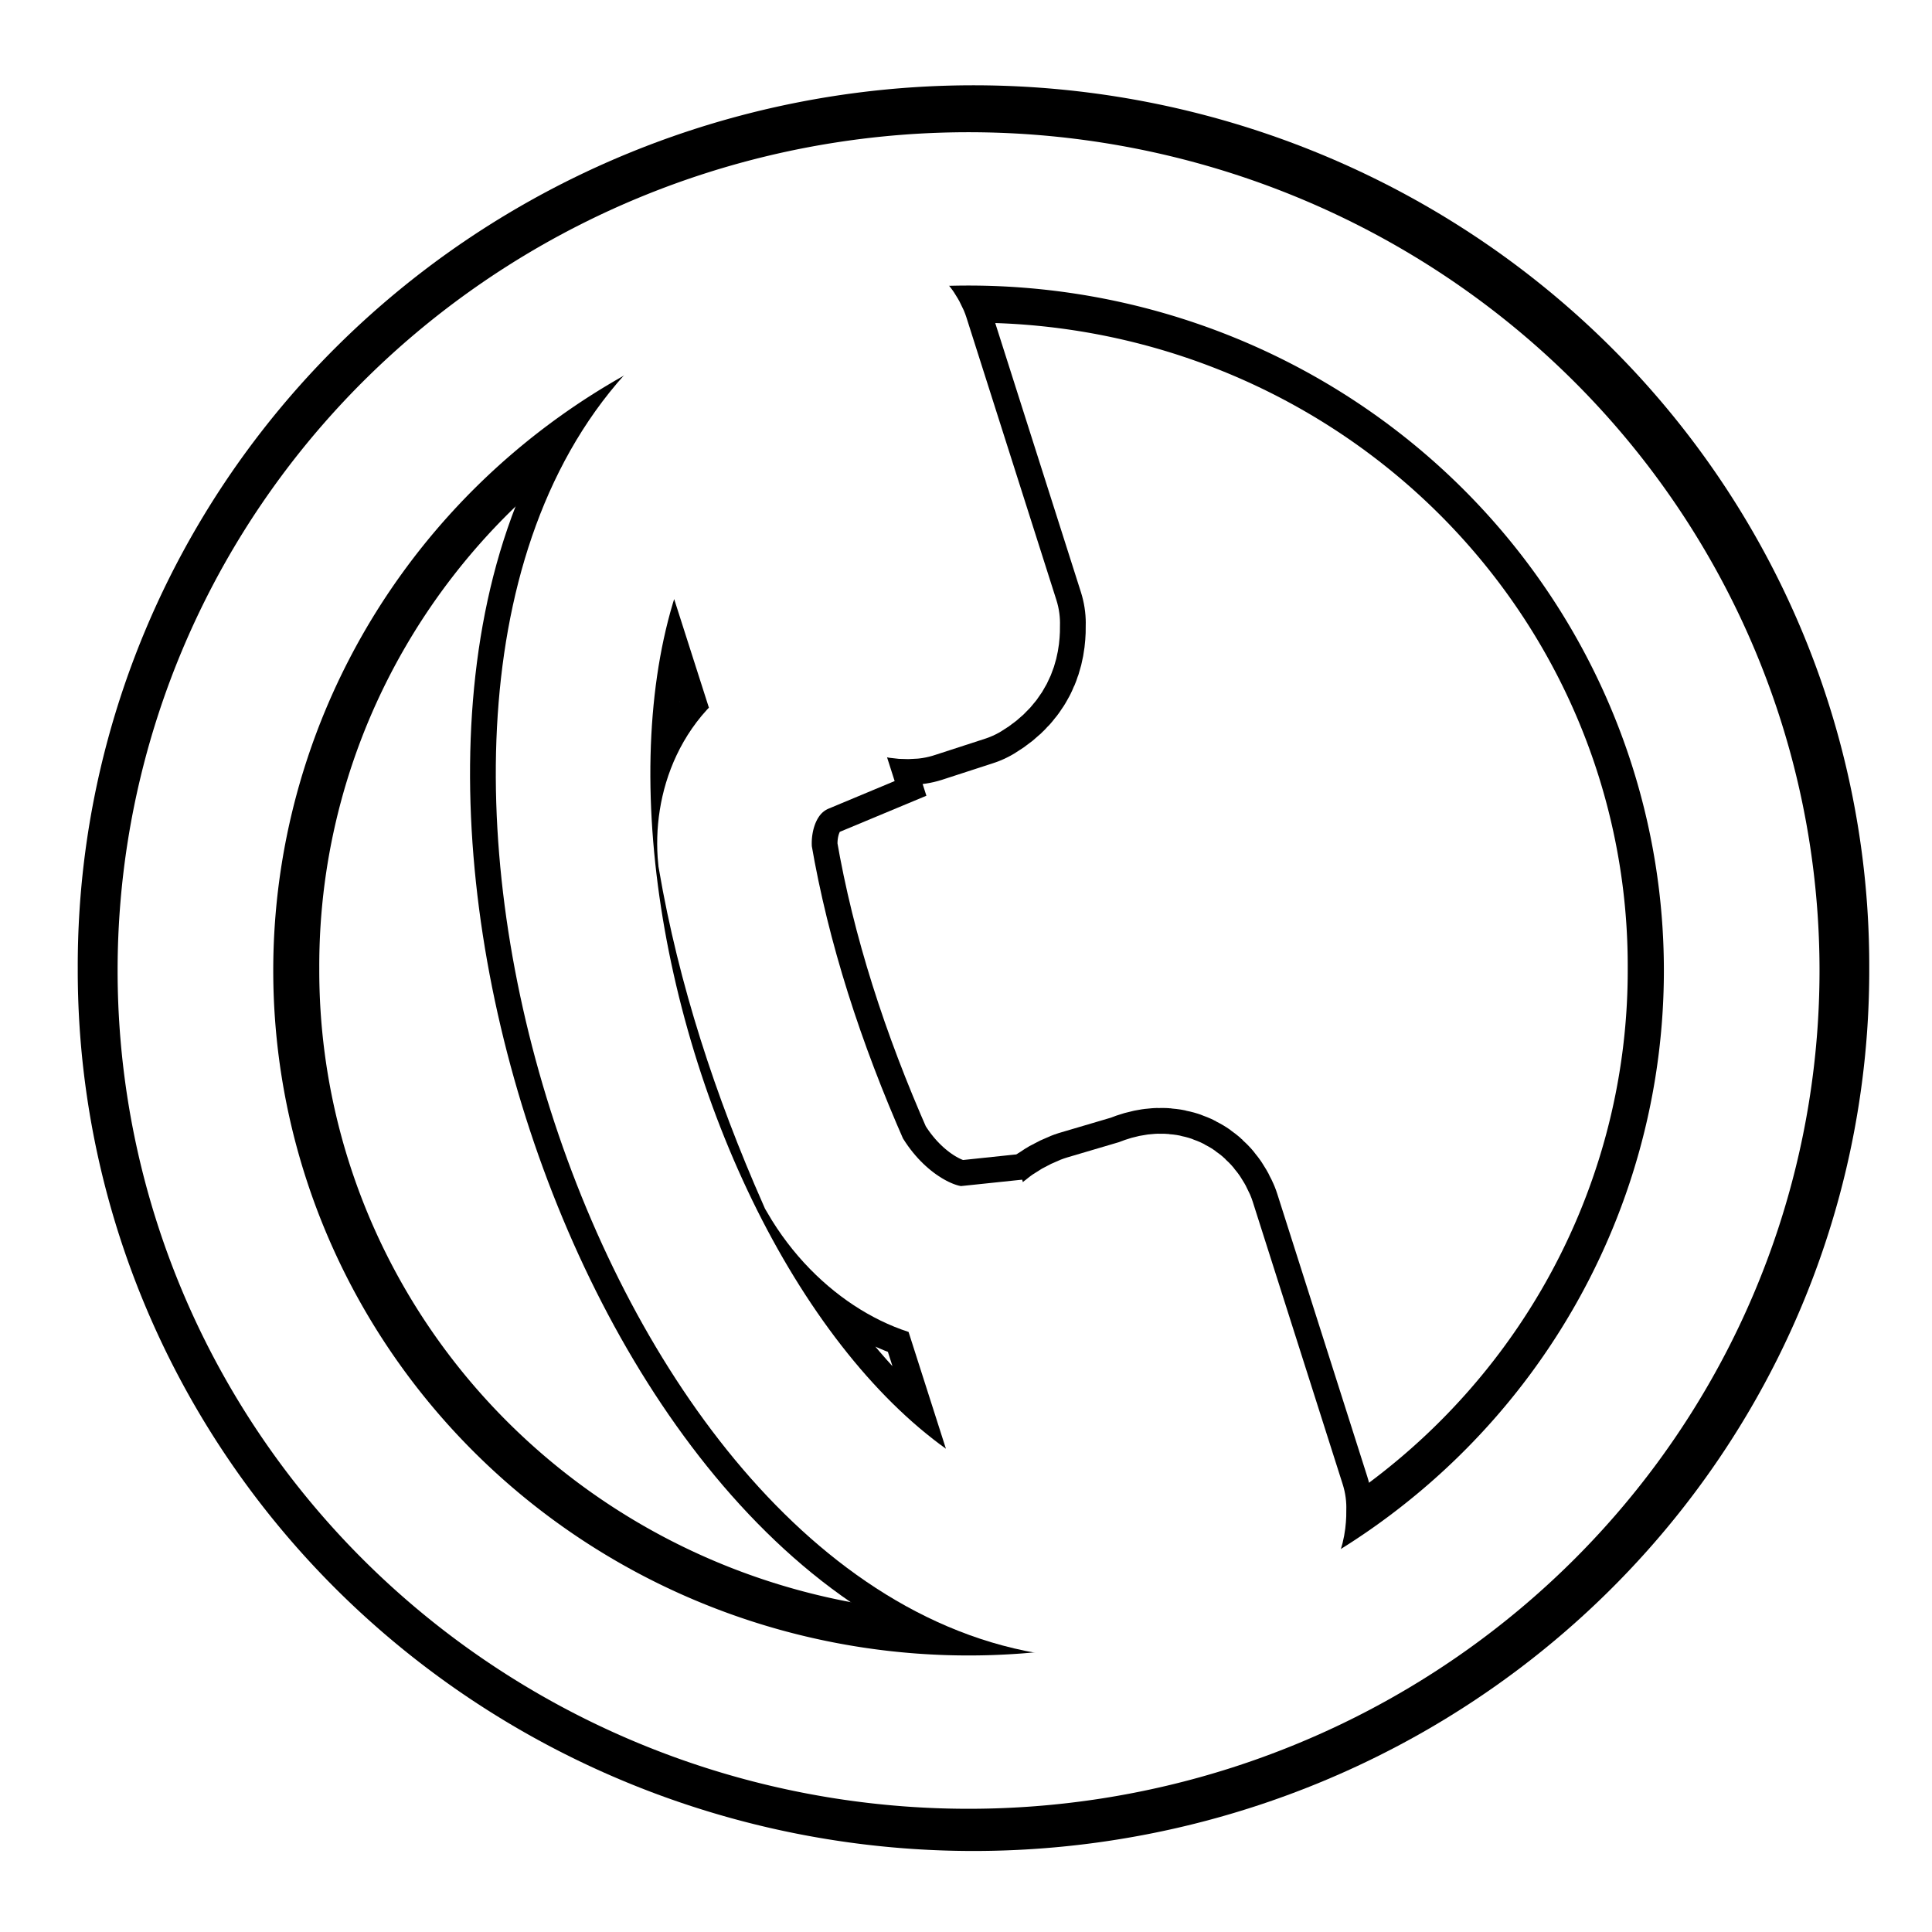 <?xml version="1.0" encoding="UTF-8" standalone="no"?>
<!-- Created with Inkscape (http://www.inkscape.org/) -->

<svg
   xmlns:dc="http://purl.org/dc/elements/1.1/"
   xmlns:cc="http://creativecommons.org/ns#"
   xmlns:rdf="http://www.w3.org/1999/02/22-rdf-syntax-ns#"
   xmlns:svg="http://www.w3.org/2000/svg"
   xmlns="http://www.w3.org/2000/svg"
   version="1.1"
   width="300"
   height="300"
   id="svg2">
  <defs
     id="defs4">
    <filter
       x="-0.269"
       y="-0.291"
       width="1.538"
       height="1.581"
       color-interpolation-filters="sRGB"
       id="filter3827">
      <feGaussianBlur
         stdDeviation="26.303"
         id="feGaussianBlur3829" />
    </filter>
    <filter
       x="-0.101"
       y="-0.043"
       width="1.201"
       height="1.085"
       color-interpolation-filters="sRGB"
       id="filter3890">
      <feGaussianBlur
         stdDeviation="3.228"
         id="feGaussianBlur3892" />
    </filter>
    <filter
       color-interpolation-filters="sRGB"
       id="filter3898">
      <feGaussianBlur
         stdDeviation="2.062"
         id="feGaussianBlur3900" />
    </filter>
    <filter
       x="-0.148"
       y="-0.085"
       width="1.296"
       height="1.17"
       color-interpolation-filters="sRGB"
       id="filter3918">
      <feGaussianBlur
         stdDeviation="1.954"
         id="feGaussianBlur3920" />
    </filter>
    <filter
       x="-0.148"
       y="-0.085"
       width="1.296"
       height="1.17"
       color-interpolation-filters="sRGB"
       id="filter3922">
      <feGaussianBlur
         stdDeviation="1.954"
         id="feGaussianBlur3924" />
    </filter>
    <filter
       color-interpolation-filters="sRGB"
       id="filter3934">
      <feGaussianBlur
         stdDeviation="1.291"
         id="feGaussianBlur3936" />
    </filter>
    <filter
       color-interpolation-filters="sRGB"
       id="filter3950">
      <feGaussianBlur
         stdDeviation="1.086"
         id="feGaussianBlur3952" />
    </filter>
    <filter
       color-interpolation-filters="sRGB"
       id="filter3954">
      <feGaussianBlur
         stdDeviation="1.086"
         id="feGaussianBlur3956" />
    </filter>
    <filter
       color-interpolation-filters="sRGB"
       id="filter3984">
      <feGaussianBlur
         stdDeviation="1.192"
         id="feGaussianBlur3986" />
    </filter>
  </defs>
  <g
     transform="translate(-225.121,-339.404)"
     id="layer3"
     style="display:inline">
    <path
       d="m 478.214,524.684 a 102.679,102.679 0 1 1 -205.357,0 102.679,102.679 0 1 1 205.357,0 z"
       transform="matrix(1.172,0,0,1.152,-63.842,-114.701)"
       id="path3001"
       style="color:#000000;fill:none;stroke:#000000;stroke-width:32;stroke-linecap:butt;stroke-linejoin:round;stroke-miterlimit:4;stroke-opacity:1;stroke-dasharray:none;stroke-dashoffset:0;marker:none;visibility:visible;display:inline;overflow:visible;filter:url(#filter3898);enable-background:accumulate" />
    <path
       d="m 344.924,403.404 c -44.934,44.312 -3.991,174.481 57.98,181.278 l -15.72,-49.151 c -5.714,0.597 -15.041,-4.015 -20.755,-13.884 -7.146,-16.203 -12.494,-32.606 -15.357,-49.286 -0.681,-6.814 2.064,-15.206 9.988,-18.51 z"
       transform="translate(-11.804,0)"
       id="path3771"
       style="fill:none;stroke:#000000;stroke-width:32;stroke-linecap:butt;stroke-linejoin:miter;stroke-miterlimit:4;stroke-opacity:1;stroke-dasharray:none;filter:url(#filter3890)" />
    <path
       d="m 394.245,530.636 c -4.224,1.695 -3.936,3.891 -3.541,6.099 l 13.771,41.707 c 1.592,2.896 3.852,4.378 6.492,4.131 l 7.869,-2.557 c 3.064,-1.839 3.384,-4.136 3.344,-6.492 L 408.213,529.653 c -1.159,-2.664 -3.11,-2.559 -5.312,-1.574 z"
       id="path3876"
       style="fill:none;stroke:#000000;stroke-width:32;stroke-linecap:butt;stroke-linejoin:round;stroke-miterlimit:4;stroke-opacity:1;stroke-dasharray:none;filter:url(#filter3918)" />
    <path
       d="m 394.245,530.636 c -4.224,1.695 -3.936,3.891 -3.541,6.099 l 13.771,41.707 c 1.592,2.896 3.852,4.378 6.492,4.131 l 7.869,-2.557 c 3.064,-1.839 3.384,-4.136 3.344,-6.492 L 408.213,529.653 c -1.159,-2.664 -3.11,-2.559 -5.312,-1.574 z"
       transform="translate(-44.461,-137.317)"
       id="path3902"
       style="fill:none;stroke:#000000;stroke-width:32;stroke-linecap:butt;stroke-linejoin:round;stroke-miterlimit:4;stroke-opacity:1;stroke-dasharray:none;filter:url(#filter3922)" />
  </g>
  <g
     transform="translate(-225.121,-339.404)"
     id="layer4"
     style="display:inline">
    <path
       d="m 344.924,403.404 c -44.934,44.312 -3.991,174.481 57.98,181.278 l -15.72,-49.151 c -5.714,0.597 -15.041,-4.015 -20.755,-13.884 -7.146,-16.203 -12.494,-32.606 -15.357,-49.286 -0.681,-6.814 2.064,-15.206 9.988,-18.51 z"
       transform="translate(-11.804,0)"
       id="path3788"
       style="fill:none;stroke:#ffffff;stroke-width:24;stroke-linecap:butt;stroke-linejoin:miter;stroke-miterlimit:4;stroke-opacity:1;stroke-dasharray:none;filter:url(#filter3934)" />
    <path
       d="m 394.245,530.636 c -4.224,1.695 -3.936,3.891 -3.541,6.099 l 13.771,41.707 c 1.592,2.896 3.852,4.378 6.492,4.131 l 7.869,-2.557 c 3.064,-1.839 3.384,-4.136 3.344,-6.492 L 408.213,529.653 c -1.159,-2.664 -3.11,-2.559 -5.312,-1.574 z"
       id="path3912"
       style="fill:none;stroke:#ffffff;stroke-width:24;stroke-linecap:butt;stroke-linejoin:round;stroke-miterlimit:4;stroke-opacity:1;stroke-dasharray:none;display:inline;filter:url(#filter3954)" />
    <path
       d="m 394.245,530.636 c -4.224,1.695 -3.936,3.891 -3.541,6.099 l 13.771,41.707 c 1.592,2.896 3.852,4.378 6.492,4.131 l 7.869,-2.557 c 3.064,-1.839 3.384,-4.136 3.344,-6.492 L 408.213,529.653 c -1.159,-2.664 -3.11,-2.559 -5.312,-1.574 z"
       transform="translate(-44.461,-137.317)"
       id="path3915"
       style="fill:none;stroke:#ffffff;stroke-width:24;stroke-linecap:butt;stroke-linejoin:round;stroke-miterlimit:4;stroke-opacity:1;stroke-dasharray:none;display:inline;filter:url(#filter3950)" />
    <path
       d="m 526.841,510.963 a 119.218,119.218 0 1 1 -238.436,0 119.218,119.218 0 1 1 238.436,0 z"
       transform="matrix(1.007,0,0,0.992,-34.957,-16.772)"
       id="path3978"
       style="color:#000000;fill:none;stroke:#ffffff;stroke-width:24;stroke-linecap:butt;stroke-linejoin:round;stroke-miterlimit:4;stroke-opacity:1;stroke-dasharray:none;stroke-dashoffset:0;marker:none;visibility:visible;display:inline;overflow:visible;filter:url(#filter3984);enable-background:accumulate" />
  </g>
</svg>

